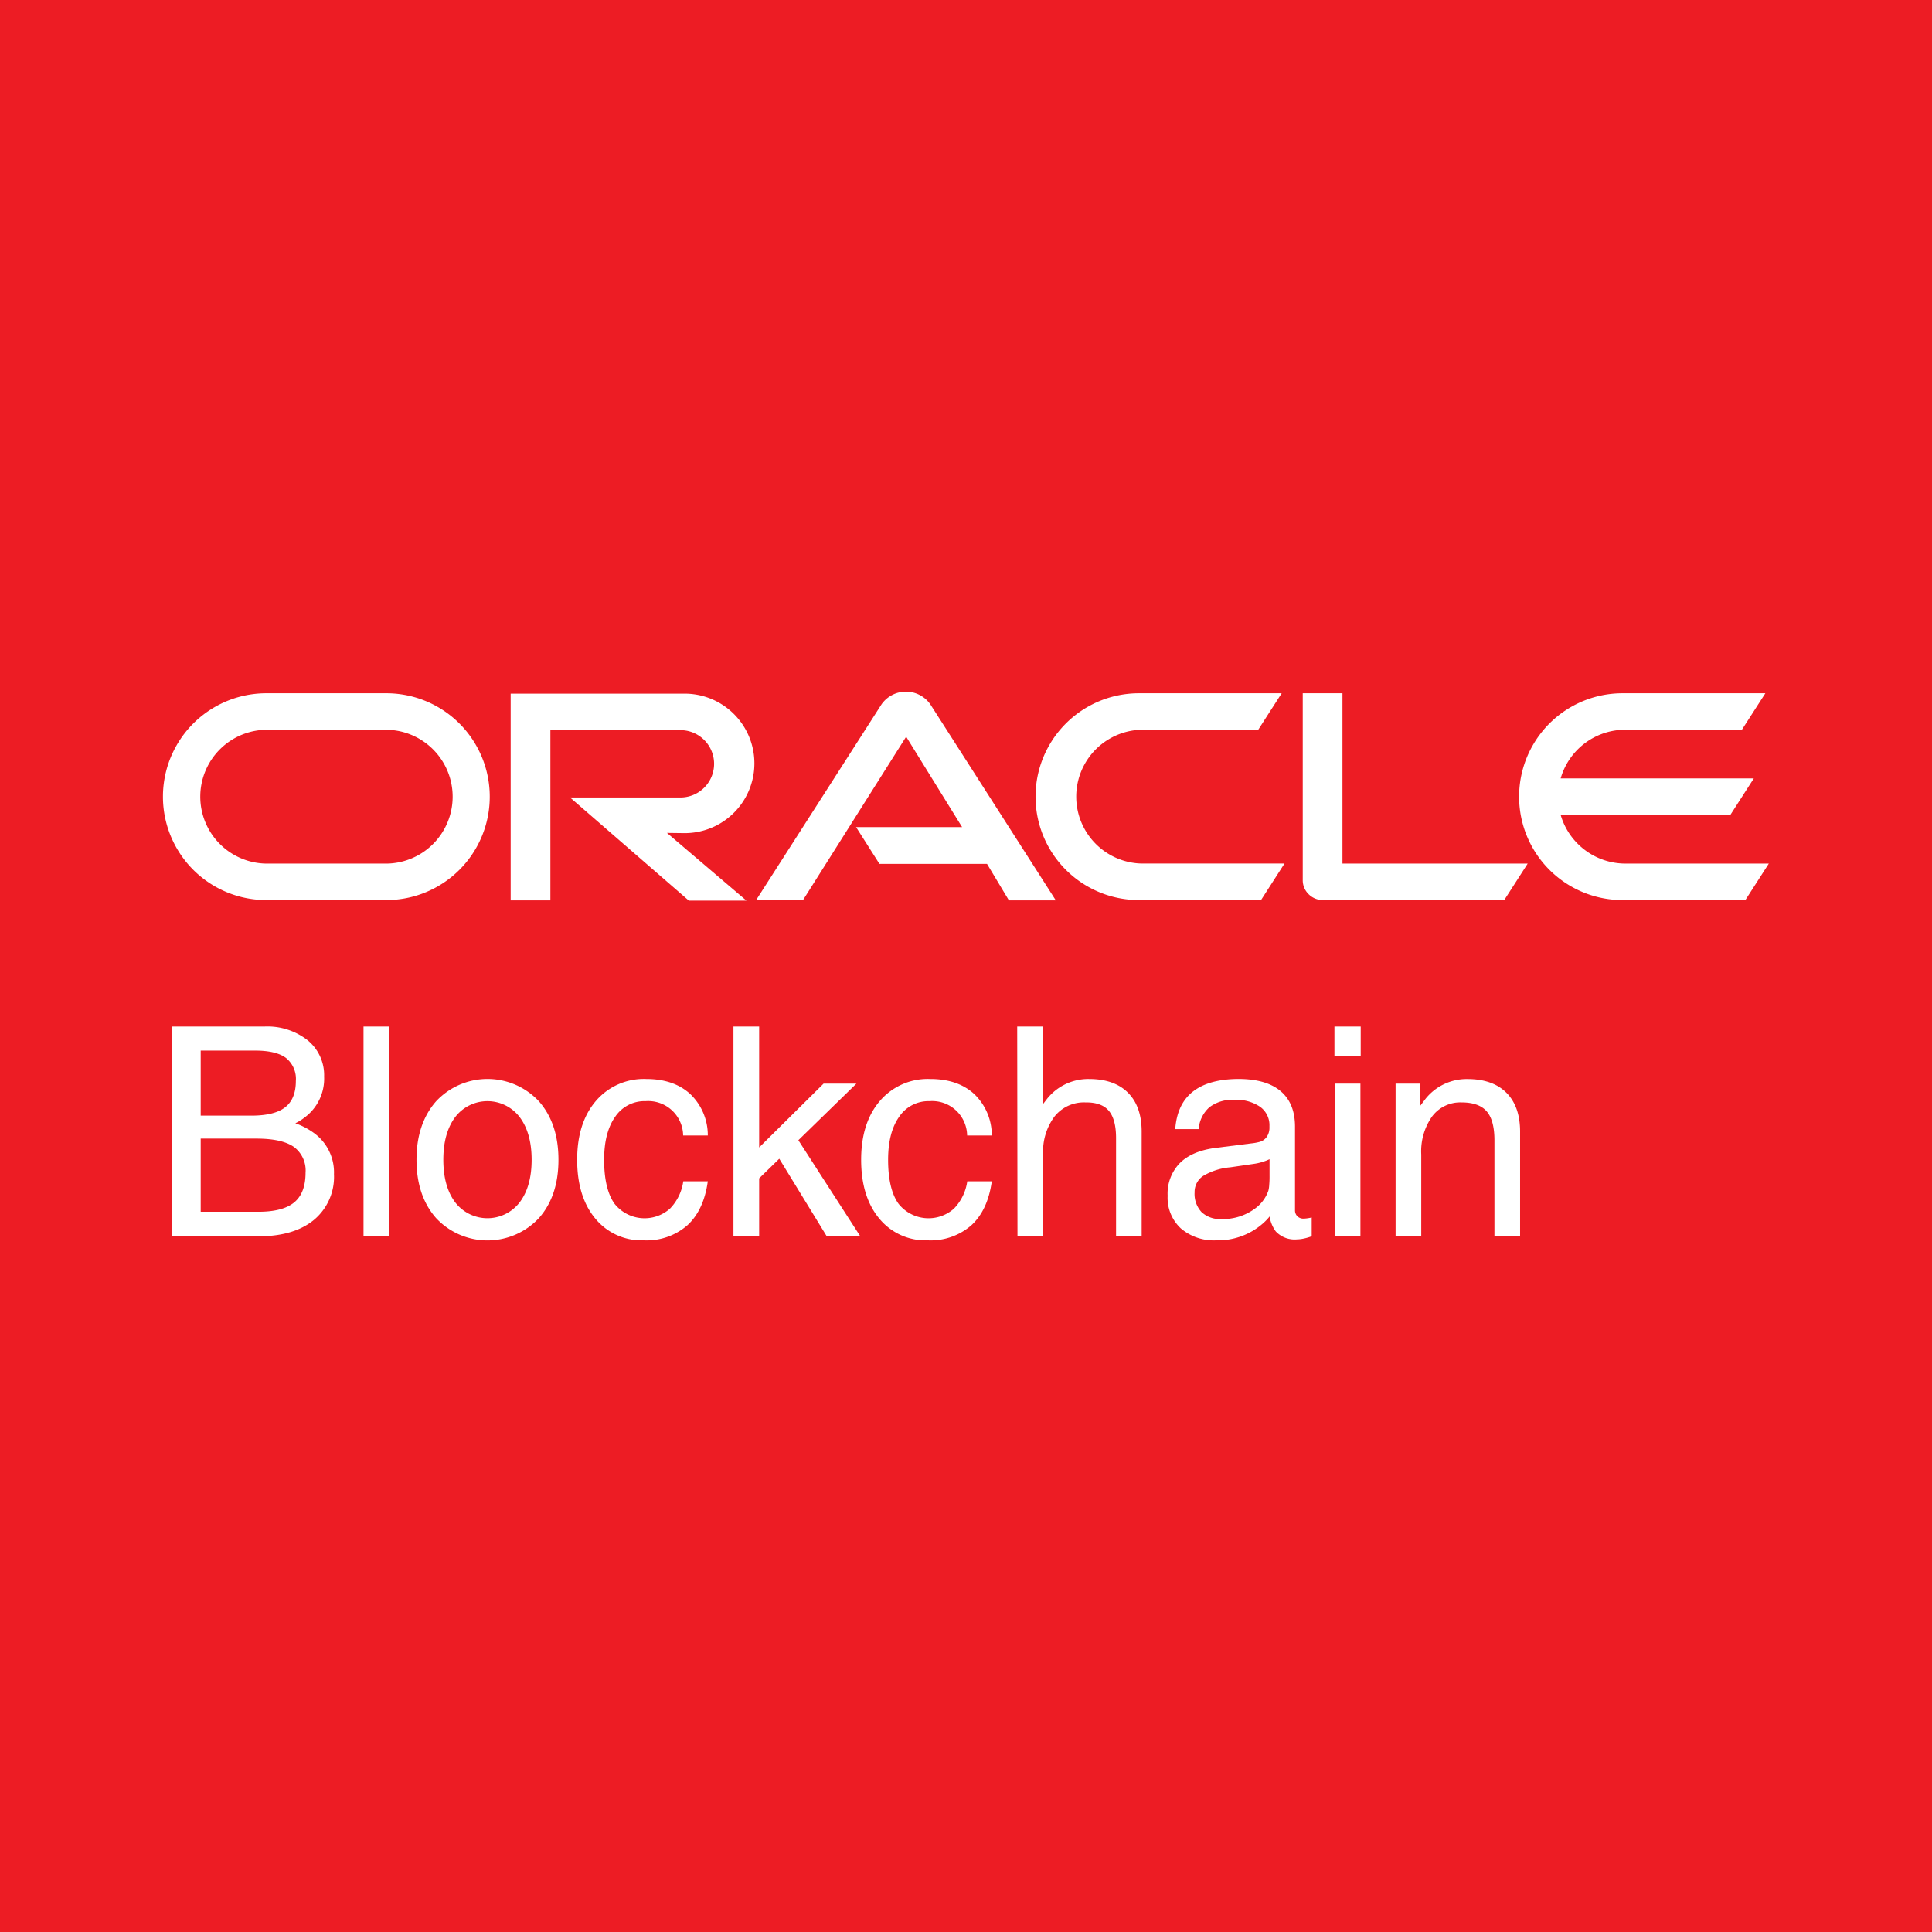 <svg xmlns="http://www.w3.org/2000/svg" viewBox="0 0 412 412"><defs><style>.cls-1{fill:#ed1c24;}.cls-2{fill:#fff;}</style></defs><title>oracle-blockchain-logo</title><g id="Layer_2" data-name="Layer 2"><g id="design"><rect class="cls-1" width="412" height="412"/><path class="cls-2" d="M182.52,176.38h22.65l-11.93-19.28-22,34.85h-10L188,150.18a6.36,6.36,0,0,1,10.38,0L225.15,192h-10l-4.67-7.78H187.54l-5-7.87Zm103.76,7.78V147.84h-8.47V187.7a4.12,4.12,0,0,0,1.21,2.94,4.25,4.25,0,0,0,3.11,1.3h38.65l5-7.78ZM146,177.67a14.87,14.87,0,0,0,0-29.75h-37.1V192h8.47V155.71h28a7.18,7.18,0,0,1,0,14.35H121.56l25.34,22h12.28l-16.95-14.44ZM56.8,191.94a22,22,0,0,1,0-44.1H82.39a22,22,0,0,1,0,44.1Zm25.08-7.78a14.27,14.27,0,1,0,0-28.53H57.4a14.27,14.27,0,1,0-.09,28.53Zm161,7.78a22,22,0,0,1,0-44.1h30.44l-5,7.78H243.4a14.27,14.27,0,0,0,0,28.53h30.52l-5,7.78Zm103.68-7.78a14.4,14.4,0,0,1-13.75-10.38H369l5-7.78H332.81a14.32,14.32,0,0,1,13.75-10.38h24.9l5-7.78H346a22,22,0,0,0,0,44.1h26.2l5-7.78Z"/><path class="cls-2" d="M36.75,218.91H56.4a13.86,13.86,0,0,1,9.22,2.94,9.61,9.61,0,0,1,3.5,7.74,10.3,10.3,0,0,1-4.14,8.7,10.93,10.93,0,0,1-2,1.25,15.37,15.37,0,0,1,3.86,2,10.34,10.34,0,0,1,4.38,8.85,11.93,11.93,0,0,1-4.27,9.75q-4.27,3.51-11.88,3.51H36.75Zm6.05,19H53.6q4.93,0,7.21-1.78t2.28-5.61a5.73,5.73,0,0,0-2.1-4.91q-2.1-1.57-6.6-1.57H42.8Zm0,20.5H55.12q5.2,0,7.62-2t2.42-6.33a6.25,6.25,0,0,0-2.52-5.52q-2.53-1.75-7.94-1.75H42.8Z"/><path class="cls-2" d="M77.52,218.91H83v44.71H77.52Z"/><path class="cls-2" d="M93,259.76q-4.18-4.74-4.18-12.44T93,234.85a15,15,0,0,1,21.92,0q4.17,4.74,4.17,12.47t-4.17,12.44a15,15,0,0,1-21.92,0Zm17.81-3.35q2.56-3.38,2.56-9.09t-2.56-9.11a8.65,8.65,0,0,0-13.73,0q-2.54,3.39-2.54,9.11t2.54,9.09a8.67,8.67,0,0,0,13.73,0Z"/><path class="cls-2" d="M150.94,251.91q-.85,6.15-4.35,9.37a13.19,13.19,0,0,1-9.31,3.22,12.75,12.75,0,0,1-10.34-4.65q-3.86-4.65-3.86-12.53t4-12.55a13.43,13.43,0,0,1,10.75-4.67q5.87,0,9.37,3.21a12.16,12.16,0,0,1,3.74,8.84h-5.26a7.45,7.45,0,0,0-8-7.33,7.52,7.52,0,0,0-6.49,3.33q-2.36,3.33-2.36,9.17,0,6.21,2.19,9.34a8.17,8.17,0,0,0,11.85,1.08,10.45,10.45,0,0,0,2.84-5.83Z"/><path class="cls-2" d="M156.41,218.91h5.48v25.78l13.74-13.61h7l-12.38,12.07,13.2,20.48H176.3l-10.12-16.53-4.29,4.18v12.35h-5.48Z"/><path class="cls-2" d="M211.5,251.91q-.85,6.15-4.35,9.37a13.19,13.19,0,0,1-9.31,3.22,12.75,12.75,0,0,1-10.34-4.65q-3.86-4.65-3.86-12.53t4-12.55a13.43,13.43,0,0,1,10.75-4.67q5.87,0,9.37,3.21a12.16,12.16,0,0,1,3.74,8.84h-5.26a7.45,7.45,0,0,0-8-7.33,7.53,7.53,0,0,0-6.49,3.33q-2.36,3.33-2.36,9.17,0,6.21,2.19,9.34a8.17,8.17,0,0,0,11.85,1.08,10.45,10.45,0,0,0,2.84-5.83Z"/><path class="cls-2" d="M216.92,218.91h5.47v16.58l.94-1.22a11.24,11.24,0,0,1,8.91-4.17q5.38,0,8.3,2.92t2.92,8.3v22.3H238V242.7q0-4-1.55-5.83t-5-1.78a8,8,0,0,0-6.57,3,12.48,12.48,0,0,0-2.43,8.11v17.43h-5.47Z"/><path class="cls-2" d="M259.38,264.5a10.81,10.81,0,0,1-7.57-2.55A8.89,8.89,0,0,1,249,255a9.32,9.32,0,0,1,2.63-7q2.63-2.59,7.68-3.22l7.45-.94a11.42,11.42,0,0,0,1.73-.3,2.78,2.78,0,0,0,1.64-1.09,3.51,3.51,0,0,0,.58-2.07v-.27a4.82,4.82,0,0,0-2-4.09,9,9,0,0,0-5.51-1.48,8.07,8.07,0,0,0-5.28,1.57,6.9,6.9,0,0,0-2.3,4.67h-5q.39-5.35,3.77-8t9.67-2.69q5.93,0,9,2.57t3.1,7.5v17.89a1.79,1.79,0,0,0,.5,1.32,1.83,1.83,0,0,0,1.35.5,6.2,6.2,0,0,0,.71-.06q.47-.06,1-.18v4a10.69,10.69,0,0,1-1.67.49,7.55,7.55,0,0,1-1.49.18,5.5,5.5,0,0,1-4.5-1.7,7.15,7.15,0,0,1-1.31-3.19,11.72,11.72,0,0,1-1.4,1.46A14.5,14.5,0,0,1,259.38,264.5Zm11.35-13.78V247.2a11.69,11.69,0,0,1-3.38,1l-5,.73a13.45,13.45,0,0,0-5.78,1.84,4.09,4.09,0,0,0-1.82,3.51,5.66,5.66,0,0,0,1.49,4.21,5.75,5.75,0,0,0,4.23,1.47,11.45,11.45,0,0,0,7.3-2.34,7.93,7.93,0,0,0,2.71-3.71,6.14,6.14,0,0,0,.18-1.25A19.1,19.1,0,0,0,270.73,250.73Z"/><path class="cls-2" d="M284.57,218.91h5.6v6.21h-5.6Zm.06,12.17h5.48v32.55h-5.48Z"/><path class="cls-2" d="M297.61,231.08h5.2v4.81l1.22-1.61a11.24,11.24,0,0,1,8.91-4.17q5.38,0,8.3,2.92t2.92,8.3v22.3h-5.47V243.18q0-4.29-1.66-6.19t-5.37-1.9a7.5,7.5,0,0,0-6.27,3,12.94,12.94,0,0,0-2.31,8.11v17.43h-5.47Z"/></g></g></svg>